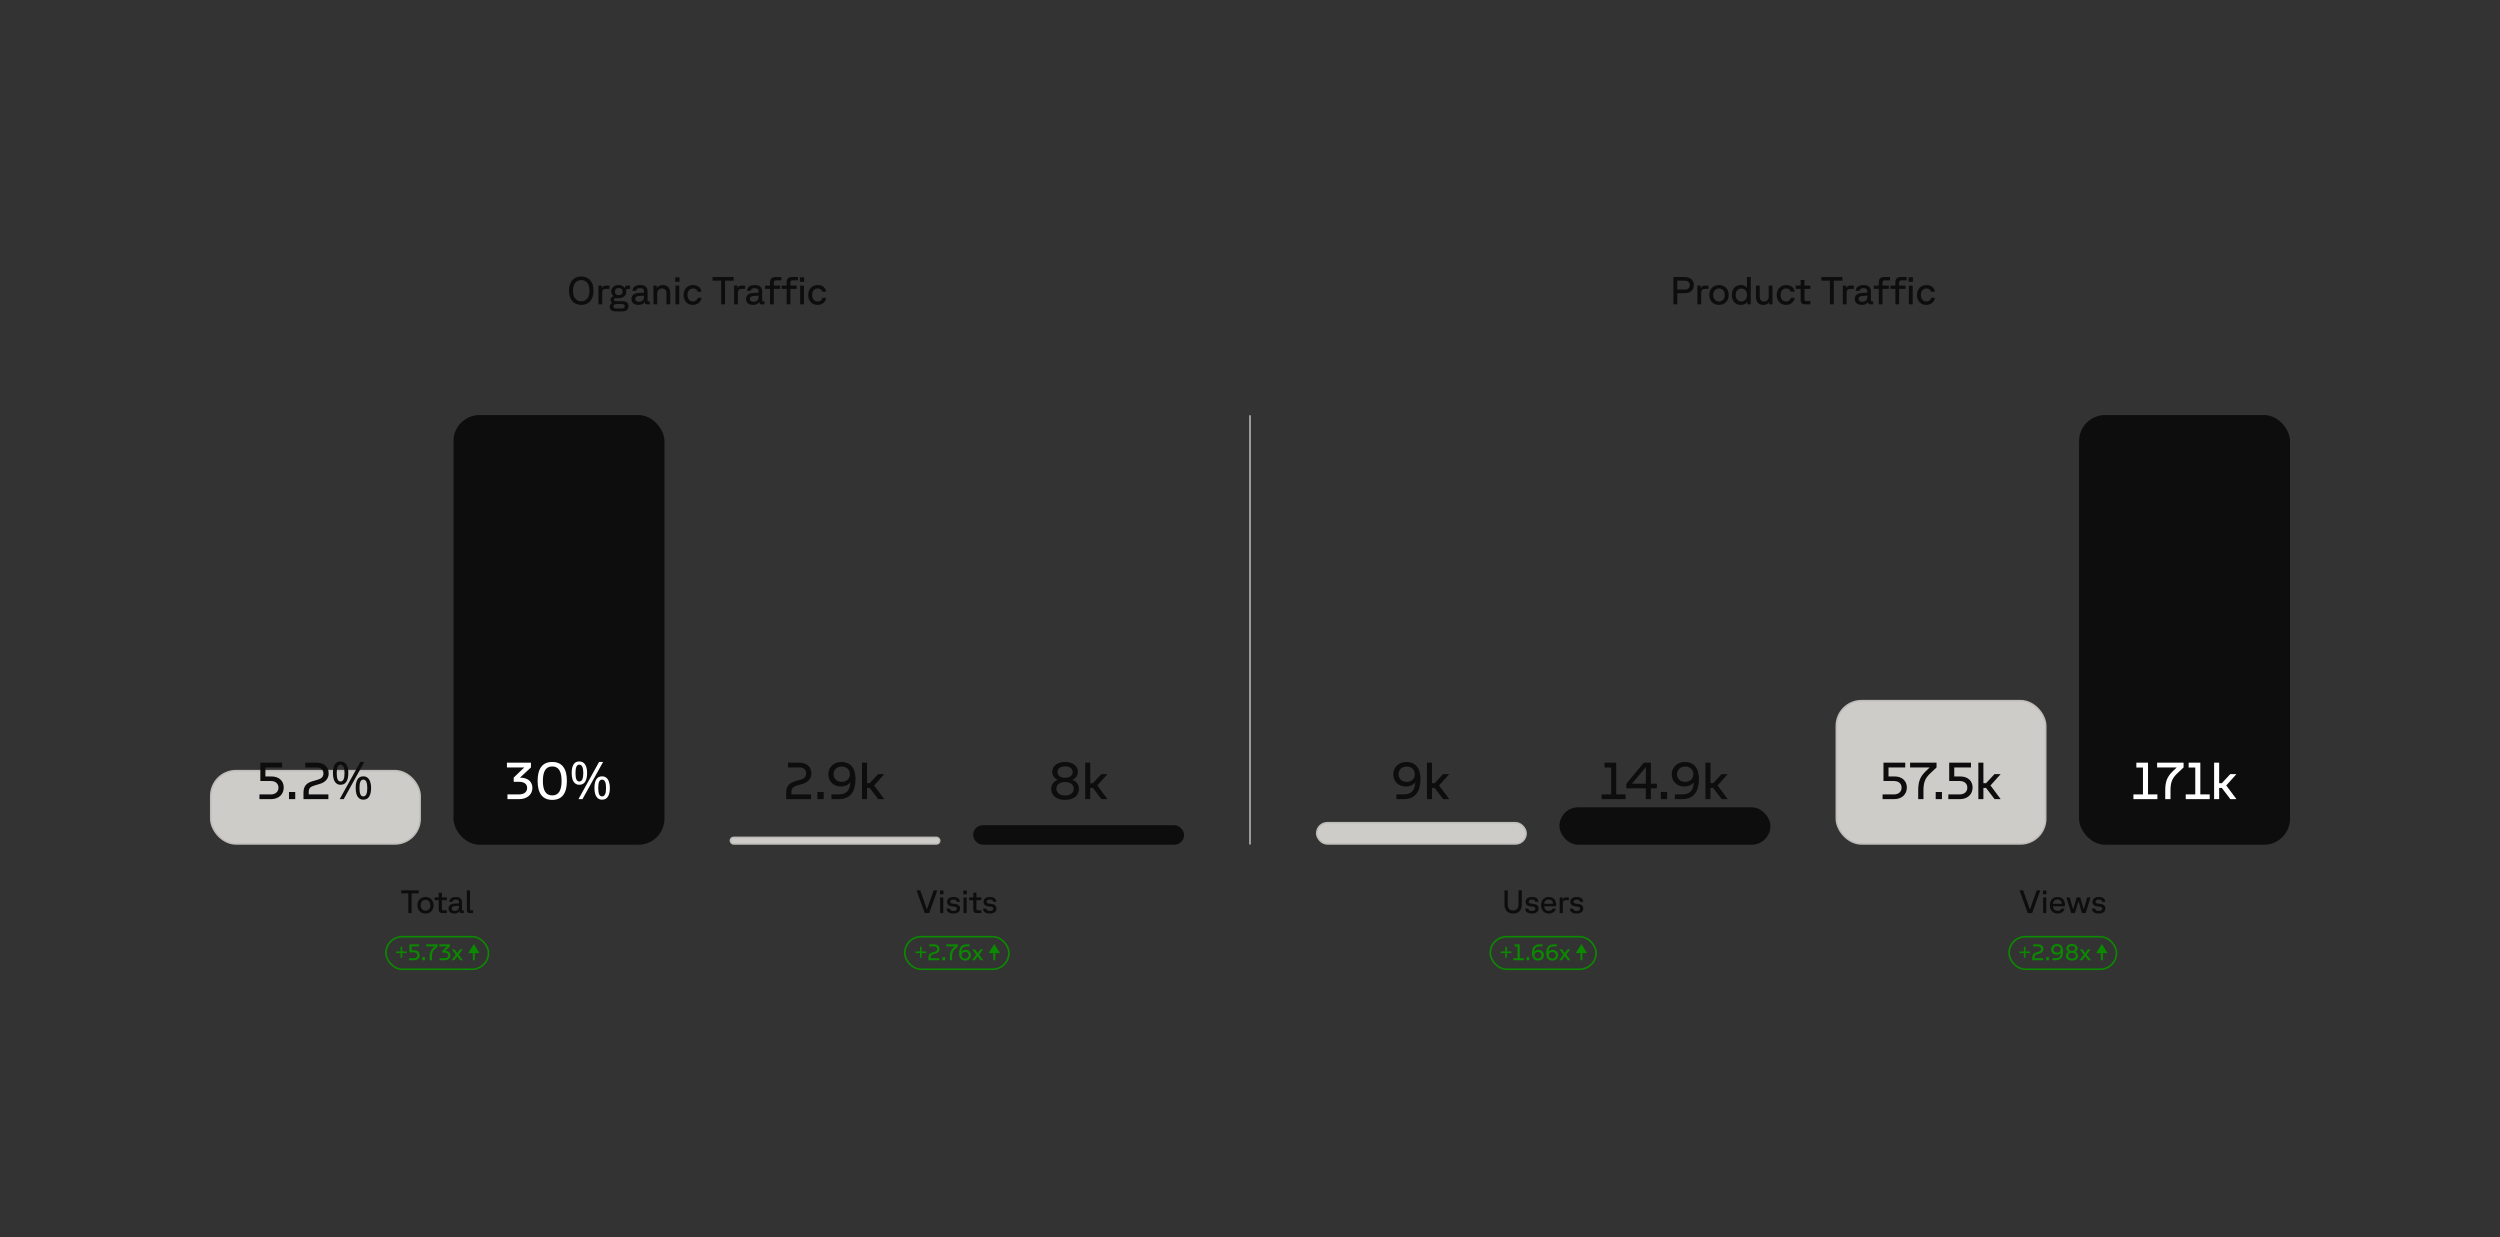 <svg width="1536" height="760" viewBox="0 0 1536 760" fill="none" xmlns="http://www.w3.org/2000/svg">
<rect x="0" y="0" width="1536" height="760" fill="#333333" stroke="none"/>
<g clip-path="url(#clip0_4638_114958)">
<path d="M357.132 187.336C352.644 187.336 349.572 184.288 349.572 178.6C349.572 172.912 352.644 169.864 357.132 169.864C361.596 169.864 364.668 172.912 364.668 178.6C364.668 184.288 361.596 187.336 357.132 187.336ZM352.044 178.6C352.044 182.944 354.132 185.104 357.132 185.104C360.108 185.104 362.196 182.944 362.196 178.6C362.196 174.256 360.108 172.096 357.132 172.096C354.132 172.096 352.044 174.256 352.044 178.6ZM367.671 187V175.456H369.735V177.328C370.023 176.176 370.887 175.456 372.255 175.456H374.463V177.496H372.039C370.599 177.496 369.999 178.312 369.999 179.872V187H367.671ZM378.364 191.32C375.796 191.32 374.644 190.12 374.644 188.44C374.644 187.456 375.172 186.568 376.156 186.088C375.508 185.656 375.1 184.96 375.1 184.216C375.1 183.184 375.748 182.344 377.092 182.008C376.012 181.288 375.556 180.16 375.556 179.08C375.556 176.824 377.284 175.12 380.164 175.12C382.012 175.12 383.5 176.056 383.98 177.256V176.896C383.98 175.744 384.604 175.456 385.42 175.456H387.124V177.496H385.276C384.916 177.496 384.772 177.64 384.772 178V179.224C384.772 181.624 382.9 183.184 380.284 183.184H378.292C377.62 183.184 377.164 183.496 377.164 184.12C377.164 184.744 377.692 185.056 378.292 185.056H382.492C384.7 185.056 386.116 186.112 386.116 188.008C386.116 189.904 384.988 191.32 382.348 191.32H378.364ZM376.876 188.224C376.876 188.968 377.356 189.544 378.628 189.544H382.204C383.116 189.544 383.884 189.112 383.884 188.08C383.884 187.288 383.26 186.832 382.324 186.832H378.7C377.404 186.832 376.876 187.48 376.876 188.224ZM377.788 179.152C377.788 180.496 378.676 181.36 380.164 181.36C381.676 181.36 382.54 180.496 382.54 179.152C382.54 177.808 381.652 176.944 380.164 176.944C378.652 176.944 377.788 177.808 377.788 179.152ZM392.301 187.336C389.637 187.336 387.957 185.944 387.957 183.736C387.957 181.672 389.349 180.184 392.181 180.016L395.685 179.824V179.176C395.685 177.664 394.941 177.04 393.357 177.04C391.821 177.04 391.053 177.448 390.861 178.672H388.533C388.797 176.296 390.429 175.12 393.525 175.12C396.285 175.12 397.893 176.512 397.893 179.056V184.696C397.893 184.96 398.013 185.08 398.277 185.08H399.261V187H397.389C396.597 187 396.141 186.568 396.141 185.8V185.464C395.469 186.64 394.101 187.336 392.301 187.336ZM390.285 183.664C390.285 184.72 391.149 185.416 392.565 185.416C394.437 185.416 395.685 184.336 395.685 182.368V181.624L392.469 181.864C390.981 181.96 390.285 182.728 390.285 183.664ZM401.475 187V175.456H403.539V176.968C404.235 175.72 405.627 175.12 407.187 175.12C410.019 175.12 411.795 176.848 411.795 180.04V187H409.467V180.256C409.467 178.192 408.459 177.232 406.755 177.232C404.979 177.232 403.803 178.456 403.803 180.328V187H401.475ZM415.016 187V175.456H417.344V187H415.016ZM414.872 173.128V170.368H417.464V173.128H414.872ZM425.672 187.336C422.216 187.336 419.984 184.768 419.984 181.264C419.984 177.664 422.336 175.12 425.816 175.12C428.744 175.12 430.736 176.824 431 179.248H428.624C428.408 178.168 427.448 177.232 425.792 177.232C423.728 177.232 422.384 178.792 422.384 181.216C422.384 183.688 423.752 185.224 425.744 185.224C427.304 185.224 428.432 184.312 428.672 182.968H431.048C430.736 185.272 428.816 187.336 425.672 187.336ZM443.074 187V172.456H437.794V170.2H450.754V172.456H445.474V187H443.074ZM451.017 187V175.456H453.081V177.328C453.369 176.176 454.233 175.456 455.601 175.456H457.809V177.496H455.385C453.945 177.496 453.345 178.312 453.345 179.872V187H451.017ZM462.691 187.336C460.027 187.336 458.347 185.944 458.347 183.736C458.347 181.672 459.739 180.184 462.571 180.016L466.075 179.824V179.176C466.075 177.664 465.331 177.04 463.747 177.04C462.211 177.04 461.443 177.448 461.251 178.672H458.923C459.187 176.296 460.819 175.12 463.915 175.12C466.675 175.12 468.283 176.512 468.283 179.056V184.696C468.283 184.96 468.403 185.08 468.667 185.08H469.651V187H467.779C466.987 187 466.531 186.568 466.531 185.8V185.464C465.859 186.64 464.491 187.336 462.691 187.336ZM460.675 183.664C460.675 184.72 461.539 185.416 462.955 185.416C464.827 185.416 466.075 184.336 466.075 182.368V181.624L462.859 181.864C461.371 181.96 460.675 182.728 460.675 183.664ZM473.117 173.344C473.117 171.328 474.293 170.2 476.285 170.2H480.029V172.24H476.765C475.925 172.24 475.421 172.672 475.421 173.584V175.456H479.309V177.496H475.421V187H473.117V177.496H470.069V175.456H473.117V173.344ZM483.307 173.344C483.307 171.328 484.483 170.2 486.475 170.2H490.219V172.24H486.955C486.115 172.24 485.611 172.672 485.611 173.584V175.456H489.499V177.496H485.611V187H483.307V177.496H480.259V175.456H483.307V173.344ZM491.612 187V175.456H493.94V187H491.612ZM491.468 173.128V170.368H494.06V173.128H491.468ZM502.268 187.336C498.812 187.336 496.58 184.768 496.58 181.264C496.58 177.664 498.932 175.12 502.412 175.12C505.34 175.12 507.332 176.824 507.596 179.248H505.22C505.004 178.168 504.044 177.232 502.388 177.232C500.324 177.232 498.98 178.792 498.98 181.216C498.98 183.688 500.348 185.224 502.34 185.224C503.9 185.224 505.028 184.312 505.268 182.968H507.644C507.332 185.272 505.412 187.336 502.268 187.336Z" fill="#0D0D0D"/>
<path d="M1028.13 187V170.2H1035.09C1038.59 170.2 1040.66 172.072 1040.66 175.144C1040.66 178.24 1038.59 180.136 1035.09 180.136H1030.53V187H1028.13ZM1030.53 177.904H1034.99C1037.06 177.904 1038.21 176.896 1038.21 175.144C1038.21 173.44 1037.06 172.456 1034.99 172.456H1030.53V177.904ZM1042.88 187V175.456H1044.95V177.328C1045.23 176.176 1046.1 175.456 1047.47 175.456H1049.67V177.496H1047.25C1045.81 177.496 1045.21 178.312 1045.21 179.872V187H1042.88ZM1056.15 187.336C1052.64 187.336 1050.19 184.888 1050.19 181.216C1050.19 177.568 1052.64 175.12 1056.15 175.12C1059.67 175.12 1062.1 177.568 1062.1 181.216C1062.1 184.888 1059.67 187.336 1056.15 187.336ZM1052.59 181.216C1052.59 183.616 1054.03 185.224 1056.15 185.224C1058.28 185.224 1059.7 183.616 1059.7 181.216C1059.7 178.84 1058.28 177.232 1056.15 177.232C1054.03 177.232 1052.59 178.84 1052.59 181.216ZM1069.56 187.336C1066.27 187.336 1064.02 184.888 1064.02 181.216C1064.02 177.568 1066.27 175.12 1069.56 175.12C1071.24 175.12 1072.61 175.744 1073.33 176.872V170.2H1075.63V187H1073.57V185.392C1072.8 186.616 1071.36 187.336 1069.56 187.336ZM1066.42 181.216C1066.42 183.616 1067.83 185.224 1069.92 185.224C1072.01 185.224 1073.38 183.616 1073.38 181.216C1073.38 178.84 1072.01 177.232 1069.92 177.232C1067.83 177.232 1066.42 178.84 1066.42 181.216ZM1083.39 187.336C1080.59 187.336 1078.86 185.608 1078.86 182.416V175.456H1081.19V182.2C1081.19 184.264 1082.15 185.224 1083.83 185.224C1085.58 185.224 1086.71 183.976 1086.71 182.128V175.456H1089.03V187H1086.97V185.68C1086.2 186.808 1084.88 187.336 1083.39 187.336ZM1097.3 187.336C1093.85 187.336 1091.61 184.768 1091.61 181.264C1091.61 177.664 1093.97 175.12 1097.45 175.12C1100.37 175.12 1102.37 176.824 1102.63 179.248H1100.25C1100.04 178.168 1099.08 177.232 1097.42 177.232C1095.36 177.232 1094.01 178.792 1094.01 181.216C1094.01 183.688 1095.38 185.224 1097.37 185.224C1098.93 185.224 1100.06 184.312 1100.3 182.968H1102.68C1102.37 185.272 1100.45 187.336 1097.3 187.336ZM1109.19 187C1107.19 187 1106.33 186.208 1106.33 184.216V177.496H1103.31V175.456H1106.33V172H1108.66V175.456H1112.28V177.496H1108.66V183.76C1108.66 184.6 1108.99 184.96 1109.88 184.96H1112.28V187H1109.19ZM1124.28 187V172.456H1119V170.2H1131.96V172.456H1126.68V187H1124.28ZM1132.23 187V175.456H1134.29V177.328C1134.58 176.176 1135.44 175.456 1136.81 175.456H1139.02V177.496H1136.6C1135.16 177.496 1134.56 178.312 1134.56 179.872V187H1132.23ZM1143.9 187.336C1141.24 187.336 1139.56 185.944 1139.56 183.736C1139.56 181.672 1140.95 180.184 1143.78 180.016L1147.29 179.824V179.176C1147.29 177.664 1146.54 177.04 1144.96 177.04C1143.42 177.04 1142.65 177.448 1142.46 178.672H1140.13C1140.4 176.296 1142.03 175.12 1145.13 175.12C1147.89 175.12 1149.49 176.512 1149.49 179.056V184.696C1149.49 184.96 1149.61 185.08 1149.88 185.08H1150.86V187H1148.99C1148.2 187 1147.74 186.568 1147.74 185.8V185.464C1147.07 186.64 1145.7 187.336 1143.9 187.336ZM1141.89 183.664C1141.89 184.72 1142.75 185.416 1144.17 185.416C1146.04 185.416 1147.29 184.336 1147.29 182.368V181.624L1144.07 181.864C1142.58 181.96 1141.89 182.728 1141.89 183.664ZM1154.33 173.344C1154.33 171.328 1155.5 170.2 1157.5 170.2H1161.24V172.24H1157.98C1157.14 172.24 1156.63 172.672 1156.63 173.584V175.456H1160.52V177.496H1156.63V187H1154.33V177.496H1151.28V175.456H1154.33V173.344ZM1164.52 173.344C1164.52 171.328 1165.69 170.2 1167.69 170.2H1171.43V172.24H1168.17C1167.33 172.24 1166.82 172.672 1166.82 173.584V175.456H1170.71V177.496H1166.82V187H1164.52V177.496H1161.47V175.456H1164.52V173.344ZM1172.82 187V175.456H1175.15V187H1172.82ZM1172.68 173.128V170.368H1175.27V173.128H1172.68ZM1183.48 187.336C1180.02 187.336 1177.79 184.768 1177.79 181.264C1177.79 177.664 1180.14 175.12 1183.62 175.12C1186.55 175.12 1188.54 176.824 1188.81 179.248H1186.43C1186.21 178.168 1185.25 177.232 1183.6 177.232C1181.53 177.232 1180.19 178.792 1180.19 181.216C1180.19 183.688 1181.56 185.224 1183.55 185.224C1185.11 185.224 1186.24 184.312 1186.48 182.968H1188.85C1188.54 185.272 1186.62 187.336 1183.48 187.336Z" fill="#0D0D0D"/>
<rect x="129.5" y="473.5" width="128.625" height="45" rx="15.5" fill="#CECCC9"/>
<rect x="129.5" y="473.5" width="128.625" height="45" rx="15.5" stroke="#BFBDBA"/>
<path d="M159.413 491V488.088H166.453C169.205 488.088 171.093 486.424 171.093 483.96C171.093 481.528 169.365 479.864 166.453 479.864H159.957V468.6H173.333V471.512H163.061V477.048H166.805C171.349 477.048 174.325 479.768 174.325 483.832C174.325 488.088 171.189 491 166.453 491H159.413ZM177.551 491V486.616H181.391V491H177.551ZM186.457 487.064C186.457 482.936 188.377 481.016 191.961 479.992L195.097 479.096C197.561 478.392 198.713 477.208 198.713 475.192C198.713 472.984 197.145 471.512 194.745 471.512H187.545V468.6H194.745C199.001 468.6 201.945 471.192 201.945 475.192C201.945 478.424 199.769 480.632 196.633 481.592L192.793 482.744C190.585 483.416 189.689 484.504 189.689 486.52V488.088H201.753V491H186.457V487.064ZM209.218 467.832C210.796 467.832 211.991 468.461 212.802 469.72C213.612 470.957 214.018 472.707 214.018 474.968C214.018 477.229 213.623 479 212.834 480.28C212.066 481.539 210.86 482.168 209.218 482.168C208.215 482.168 207.362 481.88 206.658 481.304C205.954 480.728 205.42 479.907 205.058 478.84C204.716 477.752 204.546 476.461 204.546 474.968C204.546 472.707 204.919 470.957 205.666 469.72C206.412 468.461 207.596 467.832 209.218 467.832ZM209.218 469.816C208.407 469.816 207.81 470.253 207.426 471.128C207.063 471.981 206.882 473.261 206.882 474.968C206.882 476.675 207.063 477.965 207.426 478.84C207.81 479.715 208.407 480.152 209.218 480.152C210.05 480.152 210.668 479.725 211.074 478.872C211.479 477.997 211.682 476.696 211.682 474.968C211.682 473.261 211.479 471.981 211.074 471.128C210.668 470.253 210.05 469.816 209.218 469.816ZM223.842 468.152L211.17 491H208.706L221.378 468.152H223.842ZM223.202 476.984C224.247 476.984 225.122 477.272 225.826 477.848C226.53 478.403 227.063 479.213 227.426 480.28C227.81 481.325 228.002 482.605 228.002 484.12C228.002 486.381 227.607 488.152 226.818 489.432C226.05 490.691 224.844 491.32 223.202 491.32C222.199 491.32 221.346 491.032 220.642 490.456C219.938 489.88 219.404 489.059 219.042 487.992C218.7 486.904 218.53 485.613 218.53 484.12C218.53 481.859 218.903 480.109 219.65 478.872C220.396 477.613 221.58 476.984 223.202 476.984ZM223.202 479C222.391 479 221.794 479.427 221.41 480.28C221.047 481.133 220.866 482.413 220.866 484.12C220.866 485.848 221.047 487.149 221.41 488.024C221.794 488.877 222.391 489.304 223.202 489.304C224.034 489.304 224.652 488.877 225.058 488.024C225.463 487.171 225.666 485.869 225.666 484.12C225.666 482.413 225.463 481.133 225.058 480.28C224.652 479.427 224.034 479 223.202 479Z" fill="#0D0D0D"/>
<rect x="278.625" y="255" width="129.625" height="264" rx="16" fill="#0D0D0D"/>
<path d="M311.782 491V488.088H318.822C322.022 488.088 323.878 486.584 323.878 484.088C323.878 481.784 322.086 480.344 318.982 480.344H315.622V477.752L322.118 471.512H311.462V468.6H326.214V471.512L319.462 477.816H319.878C324.294 477.816 327.11 480.312 327.11 484.056C327.11 488.248 323.782 491 318.822 491H311.782ZM339.306 491.448C333.226 491.448 330.314 487.32 330.314 479.8C330.314 472.28 333.226 468.152 339.306 468.152C345.386 468.152 348.298 472.28 348.298 479.8C348.298 487.32 345.386 491.448 339.306 491.448ZM333.546 479.8C333.546 485.656 335.338 488.696 339.306 488.696C343.242 488.696 345.034 485.656 345.034 479.8C345.034 473.944 343.242 470.904 339.306 470.904C335.338 470.904 333.546 473.944 333.546 479.8ZM355.913 467.832C357.491 467.832 358.686 468.461 359.497 469.72C360.307 470.957 360.713 472.707 360.713 474.968C360.713 477.229 360.318 479 359.529 480.28C358.761 481.539 357.555 482.168 355.913 482.168C354.91 482.168 354.057 481.88 353.353 481.304C352.649 480.728 352.115 479.907 351.753 478.84C351.411 477.752 351.241 476.461 351.241 474.968C351.241 472.707 351.614 470.957 352.361 469.72C353.107 468.461 354.291 467.832 355.913 467.832ZM355.913 469.816C355.102 469.816 354.505 470.253 354.121 471.128C353.758 471.981 353.577 473.261 353.577 474.968C353.577 476.675 353.758 477.965 354.121 478.84C354.505 479.715 355.102 480.152 355.913 480.152C356.745 480.152 357.363 479.725 357.769 478.872C358.174 477.997 358.377 476.696 358.377 474.968C358.377 473.261 358.174 471.981 357.769 471.128C357.363 470.253 356.745 469.816 355.913 469.816ZM370.537 468.152L357.865 491H355.401L368.073 468.152H370.537ZM369.897 476.984C370.942 476.984 371.817 477.272 372.521 477.848C373.225 478.403 373.758 479.213 374.121 480.28C374.505 481.325 374.697 482.605 374.697 484.12C374.697 486.381 374.302 488.152 373.513 489.432C372.745 490.691 371.539 491.32 369.897 491.32C368.894 491.32 368.041 491.032 367.337 490.456C366.633 489.88 366.099 489.059 365.737 487.992C365.395 486.904 365.225 485.613 365.225 484.12C365.225 481.859 365.598 480.109 366.345 478.872C367.091 477.613 368.275 476.984 369.897 476.984ZM369.897 479C369.086 479 368.489 479.427 368.105 480.28C367.742 481.133 367.561 482.413 367.561 484.12C367.561 485.848 367.742 487.149 368.105 488.024C368.489 488.877 369.086 489.304 369.897 489.304C370.729 489.304 371.347 488.877 371.753 488.024C372.158 487.171 372.361 485.869 372.361 484.12C372.361 482.413 372.158 481.133 371.753 480.28C371.347 479.427 370.729 479 369.897 479Z" fill="white"/>
<path d="M250.894 561V548.88H246.494V547H257.294V548.88H252.894V561H250.894ZM261.443 561.28C258.523 561.28 256.483 559.24 256.483 556.18C256.483 553.14 258.523 551.1 261.443 551.1C264.383 551.1 266.403 553.14 266.403 556.18C266.403 559.24 264.383 561.28 261.443 561.28ZM258.483 556.18C258.483 558.18 259.683 559.52 261.443 559.52C263.223 559.52 264.403 558.18 264.403 556.18C264.403 554.2 263.223 552.86 261.443 552.86C259.683 552.86 258.483 554.2 258.483 556.18ZM271.927 561C270.267 561 269.547 560.34 269.547 558.68V553.08H267.027V551.38H269.547V548.5H271.487V551.38H274.507V553.08H271.487V558.3C271.487 559 271.767 559.3 272.507 559.3H274.507V561H271.927ZM279.191 561.28C276.971 561.28 275.571 560.12 275.571 558.28C275.571 556.56 276.731 555.32 279.091 555.18L282.011 555.02V554.48C282.011 553.22 281.391 552.7 280.071 552.7C278.791 552.7 278.151 553.04 277.991 554.06H276.051C276.271 552.08 277.631 551.1 280.211 551.1C282.511 551.1 283.851 552.26 283.851 554.38V559.08C283.851 559.3 283.951 559.4 284.171 559.4H284.991V561H283.431C282.771 561 282.391 560.64 282.391 560V559.72C281.831 560.7 280.691 561.28 279.191 561.28ZM277.511 558.22C277.511 559.1 278.231 559.68 279.411 559.68C280.971 559.68 282.011 558.78 282.011 557.14V556.52L279.331 556.72C278.091 556.8 277.511 557.44 277.511 558.22ZM288.776 561C287.416 561 286.836 560.48 286.836 559.18V547H288.776V558.58C288.776 559.08 288.956 559.3 289.456 559.3H290.676V561H288.776Z" fill="#0D0D0D"/>
<rect x="237.125" y="575.5" width="63" height="20" rx="10" stroke="#0B8900"/>
<path d="M247.119 584.568H249.905V585.562H247.119V588.446H246.111V585.562H243.325V584.568H246.111V581.67H247.119V584.568ZM251.337 590V588.726H254.417C255.621 588.726 256.447 587.998 256.447 586.92C256.447 585.856 255.691 585.128 254.417 585.128H251.575V580.2H257.427V581.474H252.933V583.896H254.571C256.559 583.896 257.861 585.086 257.861 586.864C257.861 588.726 256.489 590 254.417 590H251.337ZM259.412 590V588.082H261.092V590H259.412ZM263.988 587.746C263.988 585.548 264.338 584.106 266.004 582.51L267.082 581.474H261.804V580.2H268.916V581.474L267.194 583.098C265.878 584.372 265.402 585.45 265.402 587.676V590H263.988V587.746ZM270.092 590V588.726H273.172C274.572 588.726 275.384 588.068 275.384 586.976C275.384 585.968 274.6 585.338 273.242 585.338H271.772V584.204L274.614 581.474H269.952V580.2H276.406V581.474L273.452 584.232H273.634C275.566 584.232 276.798 585.324 276.798 586.962C276.798 588.796 275.342 590 273.172 590H270.092ZM277.425 590L280.043 586.528L277.565 583.266H279.217L280.925 585.59L282.619 583.266H284.271L281.793 586.528L284.411 590H282.759L280.925 587.536L279.077 590H277.425Z" fill="#0B8900"/>
<path fill-rule="evenodd" clip-rule="evenodd" d="M287.625 585.625L291.125 580L294.625 585.625H291.731V590H290.519V585.625H287.625Z" fill="#0B8900"/>
<rect x="448.75" y="514.5" width="128.625" height="4" rx="2" fill="#CECCC9"/>
<rect x="448.75" y="514.5" width="128.625" height="4" rx="2" stroke="#BFBDBA"/>
<path d="M483.035 487.064C483.035 482.936 484.955 481.016 488.539 479.992L491.675 479.096C494.139 478.392 495.291 477.208 495.291 475.192C495.291 472.984 493.723 471.512 491.323 471.512H484.123V468.6H491.323C495.579 468.6 498.523 471.192 498.523 475.192C498.523 478.424 496.347 480.632 493.211 481.592L489.371 482.744C487.163 483.416 486.266 484.504 486.266 486.52V488.088H498.331V491H483.035V487.064ZM502.207 491V486.616H506.047V491H502.207ZM517.08 468.152C522.104 468.152 525.624 471.576 525.624 478.488C525.624 486.168 522.648 491 515.128 491H510.84V488.088H515.128C520.312 488.088 522.2 485.464 522.456 480.536C521.464 482.104 519.416 483.224 516.6 483.224C512.088 483.224 508.92 480.088 508.92 475.768C508.92 471.384 512.248 468.152 517.08 468.152ZM512.152 475.672C512.152 478.456 514.232 480.376 517.176 480.376C520.12 480.376 522.168 478.488 522.168 475.672C522.168 472.888 520.12 470.968 517.176 470.968C514.232 470.968 512.152 472.888 512.152 475.672ZM539.583 491L534.335 484.088H532.703V491H529.599V468.6H532.703V481.208H534.335L539.519 475.608H543.327L537.055 482.584L543.327 491H539.583Z" fill="#0D0D0D"/>
<rect x="597.875" y="507" width="129.625" height="12" rx="6" fill="#0D0D0D"/>
<path d="M654.364 491.448C648.956 491.448 645.852 488.632 645.852 484.664C645.852 482.072 647.484 479.896 649.98 479.096C647.74 478.328 646.492 476.344 646.492 474.2C646.492 470.648 649.596 468.152 654.364 468.152C659.164 468.152 662.267 470.648 662.267 474.2C662.267 476.344 661.02 478.328 658.78 479.096C661.276 479.896 662.908 482.072 662.908 484.664C662.908 488.632 659.804 491.448 654.364 491.448ZM649.052 484.568C649.052 487 650.94 488.76 654.364 488.76C657.82 488.76 659.708 487 659.708 484.568C659.708 482.104 657.692 480.472 654.364 480.472C651.068 480.472 649.052 482.104 649.052 484.568ZM649.692 474.392C649.692 476.472 651.484 477.848 654.364 477.848C657.244 477.848 659.068 476.472 659.068 474.392C659.068 472.312 657.34 470.84 654.364 470.84C651.42 470.84 649.692 472.312 649.692 474.392ZM676.723 491L671.475 484.088H669.843V491H666.739V468.6H669.843V481.208H671.475L676.659 475.608H680.467L674.195 482.584L680.467 491H676.723Z" fill="#0D0D0D"/>
<path d="M568.16 561L563.12 547H565.36L569.52 558.82L573.66 547H575.92L570.88 561H568.16ZM577.616 561V551.38H579.556V561H577.616ZM577.496 549.44V547.14H579.656V549.44H577.496ZM585.814 561.28C583.214 561.28 581.674 560.24 581.574 558.26H583.574C583.674 559.22 584.454 559.7 585.854 559.7C587.134 559.7 587.914 559.16 587.914 558.28C587.914 557.56 587.374 557.14 586.374 557.04L584.834 556.88C583.034 556.7 581.894 555.7 581.894 554.1C581.894 552.26 583.434 551.1 585.794 551.1C588.194 551.1 589.674 552.1 589.794 554.06H587.854C587.794 553.14 587.034 552.68 585.774 552.68C584.574 552.68 583.814 553.18 583.814 554C583.814 554.7 584.334 555.08 585.454 555.22L587.014 555.4C588.834 555.6 589.874 556.62 589.874 558.2C589.874 560.08 588.294 561.28 585.814 561.28ZM591.981 561V551.38H593.921V561H591.981ZM591.861 549.44V547.14H594.021V549.44H591.861ZM600.36 561C598.7 561 597.98 560.34 597.98 558.68V553.08H595.46V551.38H597.98V548.5H599.92V551.38H602.94V553.08H599.92V558.3C599.92 559 600.2 559.3 600.94 559.3H602.94V561H600.36ZM608.183 561.28C605.583 561.28 604.043 560.24 603.943 558.26H605.943C606.043 559.22 606.823 559.7 608.223 559.7C609.503 559.7 610.283 559.16 610.283 558.28C610.283 557.56 609.743 557.14 608.743 557.04L607.203 556.88C605.403 556.7 604.263 555.7 604.263 554.1C604.263 552.26 605.803 551.1 608.163 551.1C610.563 551.1 612.043 552.1 612.163 554.06H610.223C610.163 553.14 609.403 552.68 608.143 552.68C606.943 552.68 606.183 553.18 606.183 554C606.183 554.7 606.703 555.08 607.823 555.22L609.383 555.4C611.203 555.6 612.243 556.62 612.243 558.2C612.243 560.08 610.663 561.28 608.183 561.28Z" fill="#0D0D0D"/>
<rect x="555.875" y="575.5" width="64" height="20" rx="10" stroke="#0B8900"/>
<path d="M566.281 584.568H569.067V585.562H566.281V588.446H565.273V585.562H562.487V584.568H565.273V581.67H566.281V584.568ZM570.443 588.278C570.443 586.472 571.283 585.632 572.851 585.184L574.223 584.792C575.301 584.484 575.805 583.966 575.805 583.084C575.805 582.118 575.119 581.474 574.069 581.474H570.919V580.2H574.069C575.931 580.2 577.219 581.334 577.219 583.084C577.219 584.498 576.267 585.464 574.895 585.884L573.215 586.388C572.249 586.682 571.857 587.158 571.857 588.04V588.726H577.135V590H570.443V588.278ZM578.971 590V588.082H580.651V590H578.971ZM583.547 587.746C583.547 585.548 583.897 584.106 585.563 582.51L586.641 581.474H581.363V580.2H588.475V581.474L586.753 583.098C585.437 584.372 584.961 585.45 584.961 587.676V590H583.547V587.746ZM592.996 590.196C590.798 590.196 589.258 588.698 589.258 585.674C589.258 582.314 590.56 580.2 593.85 580.2H595.726V581.474H593.85C591.582 581.474 590.756 582.622 590.644 584.778C591.078 584.092 591.974 583.602 593.206 583.602C595.18 583.602 596.566 584.974 596.566 586.864C596.566 588.782 595.11 590.196 592.996 590.196ZM590.77 586.906C590.77 588.124 591.666 588.964 592.954 588.964C594.242 588.964 595.152 588.124 595.152 586.906C595.152 585.688 594.242 584.848 592.954 584.848C591.666 584.848 590.77 585.674 590.77 586.906ZM597.175 590L599.793 586.528L597.315 583.266H598.967L600.675 585.59L602.369 583.266H604.021L601.543 586.528L604.161 590H602.509L600.675 587.536L598.827 590H597.175Z" fill="#0B8900"/>
<path fill-rule="evenodd" clip-rule="evenodd" d="M607.375 585.625L610.875 580L614.375 585.625H611.481V590H610.269V585.625H607.375Z" fill="#0B8900"/>
<rect x="767.5" y="255" width="1" height="264" rx="0.5" fill="#B5B2B0"/>
<rect x="809" y="505.5" width="128.625" height="13" rx="6.5" fill="#CECCC9"/>
<rect x="809" y="505.5" width="128.625" height="13" rx="6.5" stroke="#BFBDBA"/>
<path d="M864.189 468.152C869.213 468.152 872.733 471.576 872.733 478.488C872.733 486.168 869.757 491 862.237 491H857.949V488.088H862.237C867.421 488.088 869.309 485.464 869.565 480.536C868.573 482.104 866.525 483.224 863.709 483.224C859.197 483.224 856.029 480.088 856.029 475.768C856.029 471.384 859.357 468.152 864.189 468.152ZM859.261 475.672C859.261 478.456 861.341 480.376 864.285 480.376C867.229 480.376 869.277 478.488 869.277 475.672C869.277 472.888 867.229 470.968 864.285 470.968C861.341 470.968 859.261 472.888 859.261 475.672ZM886.691 491L881.443 484.088H879.811V491H876.707V468.6H879.811V481.208H881.443L886.627 475.608H890.435L884.163 482.584L890.435 491H886.691Z" fill="#0D0D0D"/>
<rect x="958.125" y="496" width="129.625" height="23" rx="11.5" fill="#0D0D0D"/>
<path d="M984.026 491V488.088H989.882V471.576H985.818V468.6H992.986V488.088H998.746V491H984.026ZM1011.2 491V484.344H999.2V481.528L1009.98 468.6H1014.3V481.528H1017.98V484.344H1014.3V491H1011.2ZM1002.66 481.528H1011.2V471.288L1002.66 481.528ZM1020.42 491V486.616H1024.26V491H1020.42ZM1035.29 468.152C1040.32 468.152 1043.84 471.576 1043.84 478.488C1043.84 486.168 1040.86 491 1033.34 491H1029.05V488.088H1033.34C1038.52 488.088 1040.41 485.464 1040.67 480.536C1039.68 482.104 1037.63 483.224 1034.81 483.224C1030.3 483.224 1027.13 480.088 1027.13 475.768C1027.13 471.384 1030.46 468.152 1035.29 468.152ZM1030.36 475.672C1030.36 478.456 1032.44 480.376 1035.39 480.376C1038.33 480.376 1040.38 478.488 1040.38 475.672C1040.38 472.888 1038.33 470.968 1035.39 470.968C1032.44 470.968 1030.36 472.888 1030.36 475.672ZM1057.79 491L1052.55 484.088H1050.91V491H1047.81V468.6H1050.91V481.208H1052.55L1057.73 475.608H1061.54L1055.27 482.584L1061.54 491H1057.79Z" fill="#0D0D0D"/>
<path d="M929.664 561.28C926.344 561.28 924.344 559.2 924.344 555.74V547H926.344V555.62C926.344 558.06 927.564 559.4 929.664 559.4C931.764 559.4 932.984 558.06 932.984 555.62V547H935.004V555.74C935.004 559.2 933.004 561.28 929.664 561.28ZM941.252 561.28C938.652 561.28 937.112 560.24 937.012 558.26H939.012C939.112 559.22 939.892 559.7 941.292 559.7C942.572 559.7 943.352 559.16 943.352 558.28C943.352 557.56 942.812 557.14 941.812 557.04L940.272 556.88C938.472 556.7 937.332 555.7 937.332 554.1C937.332 552.26 938.872 551.1 941.232 551.1C943.632 551.1 945.112 552.1 945.232 554.06H943.292C943.232 553.14 942.472 552.68 941.212 552.68C940.012 552.68 939.252 553.18 939.252 554C939.252 554.7 939.772 555.08 940.892 555.22L942.452 555.4C944.272 555.6 945.312 556.62 945.312 558.2C945.312 560.08 943.732 561.28 941.252 561.28ZM951.638 561.28C948.758 561.28 946.838 559.26 946.838 556.14C946.838 553.04 948.758 551.1 951.498 551.1C954.358 551.1 956.118 552.96 956.118 555.9C956.118 556.16 956.098 556.42 956.058 556.82H948.758C948.838 558.58 949.918 559.64 951.638 559.64C952.778 559.64 953.578 559.12 953.958 558.26H955.938C955.338 560.12 953.858 561.28 951.638 561.28ZM948.758 555.3H954.158V555.2C954.158 553.72 953.198 552.66 951.498 552.66C949.878 552.66 948.838 553.74 948.758 555.3ZM958.255 561V551.38H959.975V552.94C960.215 551.98 960.935 551.38 962.075 551.38H963.915V553.08H961.895C960.695 553.08 960.195 553.76 960.195 555.06V561H958.255ZM968.719 561.28C966.119 561.28 964.579 560.24 964.479 558.26H966.479C966.579 559.22 967.359 559.7 968.759 559.7C970.039 559.7 970.819 559.16 970.819 558.28C970.819 557.56 970.279 557.14 969.279 557.04L967.739 556.88C965.939 556.7 964.799 555.7 964.799 554.1C964.799 552.26 966.339 551.1 968.699 551.1C971.099 551.1 972.579 552.1 972.699 554.06H970.759C970.699 553.14 969.939 552.68 968.679 552.68C967.479 552.68 966.719 553.18 966.719 554C966.719 554.7 967.239 555.08 968.359 555.22L969.919 555.4C971.739 555.6 972.779 556.62 972.779 558.2C972.779 560.08 971.199 561.28 968.719 561.28Z" fill="#0D0D0D"/>
<rect x="915.625" y="575.5" width="65" height="20" rx="10" stroke="#0B8900"/>
<path d="M925.814 584.568H928.6V585.562H925.814V588.446H924.806V585.562H922.02V584.568H924.806V581.67H925.814V584.568ZM929.808 590V588.726H932.37V581.502H930.592V580.2H933.728V588.726H936.248V590H929.808ZM937.875 590V588.082H939.555V590H937.875ZM944.968 590.196C942.77 590.196 941.23 588.698 941.23 585.674C941.23 582.314 942.532 580.2 945.822 580.2H947.698V581.474H945.822C943.554 581.474 942.728 582.622 942.616 584.778C943.05 584.092 943.946 583.602 945.178 583.602C947.152 583.602 948.538 584.974 948.538 586.864C948.538 588.782 947.082 590.196 944.968 590.196ZM942.742 586.906C942.742 588.124 943.638 588.964 944.926 588.964C946.214 588.964 947.124 588.124 947.124 586.906C947.124 585.688 946.214 584.848 944.926 584.848C943.638 584.848 942.742 585.674 942.742 586.906ZM953.746 590.196C951.548 590.196 950.008 588.698 950.008 585.674C950.008 582.314 951.31 580.2 954.6 580.2H956.476V581.474H954.6C952.332 581.474 951.506 582.622 951.394 584.778C951.828 584.092 952.724 583.602 953.956 583.602C955.93 583.602 957.316 584.974 957.316 586.864C957.316 588.782 955.86 590.196 953.746 590.196ZM951.52 586.906C951.52 588.124 952.416 588.964 953.704 588.964C954.992 588.964 955.902 588.124 955.902 586.906C955.902 585.688 954.992 584.848 953.704 584.848C952.416 584.848 951.52 585.674 951.52 586.906ZM957.925 590L960.543 586.528L958.065 583.266H959.717L961.425 585.59L963.119 583.266H964.771L962.293 586.528L964.911 590H963.259L961.425 587.536L959.577 590H957.925Z" fill="#0B8900"/>
<path fill-rule="evenodd" clip-rule="evenodd" d="M968.125 585.625L971.625 580L975.125 585.625H972.231V590H971.019V585.625H968.125Z" fill="#0B8900"/>
<rect x="1128.25" y="430.5" width="128.625" height="88" rx="15.5" fill="#CECCC9"/>
<rect x="1128.25" y="430.5" width="128.625" height="88" rx="15.5" stroke="#BFBDBA"/>
<path d="M1156.66 491V488.088H1163.7C1166.45 488.088 1168.34 486.424 1168.34 483.96C1168.34 481.528 1166.61 479.864 1163.7 479.864H1157.21V468.6H1170.58V471.512H1160.31V477.048H1164.05C1168.6 477.048 1171.57 479.768 1171.57 483.832C1171.57 488.088 1168.44 491 1163.7 491H1156.66ZM1178.54 485.848C1178.54 480.824 1179.34 477.528 1183.15 473.88L1185.61 471.512H1173.55V468.6H1189.81V471.512L1185.87 475.224C1182.86 478.136 1181.77 480.6 1181.77 485.688V491H1178.54V485.848ZM1189.29 491V486.616H1193.13V491H1189.29ZM1197.05 491V488.088H1204.09C1206.84 488.088 1208.73 486.424 1208.73 483.96C1208.73 481.528 1207 479.864 1204.09 479.864H1197.59V468.6H1210.97V471.512H1200.69V477.048H1204.44C1208.98 477.048 1211.96 479.768 1211.96 483.832C1211.96 488.088 1208.82 491 1204.09 491H1197.05ZM1225.48 491L1220.23 484.088H1218.6V491H1215.5V468.6H1218.6V481.208H1220.23L1225.42 475.608H1229.23L1222.95 482.584L1229.23 491H1225.48Z" fill="#0D0D0D"/>
<rect x="1277.38" y="255" width="129.625" height="264" rx="16" fill="#0D0D0D"/>
<path d="M1310.78 491V488.088H1316.63V471.576H1312.57V468.6H1319.74V488.088H1325.5V491H1310.78ZM1330.32 485.848C1330.32 480.824 1331.12 477.528 1334.93 473.88L1337.39 471.512H1325.33V468.6H1341.59V471.512L1337.65 475.224C1334.64 478.136 1333.55 480.6 1333.55 485.688V491H1330.32V485.848ZM1342.92 491V488.088H1348.77V471.576H1344.71V468.6H1351.88V488.088H1357.64V491H1342.92ZM1370.33 491L1365.08 484.088H1363.45V491H1360.35V468.6H1363.45V481.208H1365.08L1370.27 475.608H1374.08L1367.8 482.584L1374.08 491H1370.33Z" fill="white"/>
<path d="M1245.83 561L1240.79 547H1243.03L1247.19 558.82L1251.33 547H1253.59L1248.55 561H1245.83ZM1255.29 561V551.38H1257.23V561H1255.29ZM1255.17 549.44V547.14H1257.33V549.44H1255.17ZM1264.23 561.28C1261.35 561.28 1259.43 559.26 1259.43 556.14C1259.43 553.04 1261.35 551.1 1264.09 551.1C1266.95 551.1 1268.71 552.96 1268.71 555.9C1268.71 556.16 1268.69 556.42 1268.65 556.82H1261.35C1261.43 558.58 1262.51 559.64 1264.23 559.64C1265.37 559.64 1266.17 559.12 1266.55 558.26H1268.53C1267.93 560.12 1266.45 561.28 1264.23 561.28ZM1261.35 555.3H1266.75V555.2C1266.75 553.72 1265.79 552.66 1264.09 552.66C1262.47 552.66 1261.43 553.74 1261.35 555.3ZM1272.57 561L1269.59 551.38H1271.61L1273.75 558.84L1275.89 551.38H1278.11L1280.25 558.84L1282.39 551.38H1284.41L1281.43 561H1279.15L1277.01 553.58L1274.85 561H1272.57ZM1289.51 561.28C1286.91 561.28 1285.37 560.24 1285.27 558.26H1287.27C1287.37 559.22 1288.15 559.7 1289.55 559.7C1290.83 559.7 1291.61 559.16 1291.61 558.28C1291.61 557.56 1291.07 557.14 1290.07 557.04L1288.53 556.88C1286.73 556.7 1285.59 555.7 1285.59 554.1C1285.59 552.26 1287.13 551.1 1289.49 551.1C1291.89 551.1 1293.37 552.1 1293.49 554.06H1291.55C1291.49 553.14 1290.73 552.68 1289.47 552.68C1288.27 552.68 1287.51 553.18 1287.51 554C1287.51 554.7 1288.03 555.08 1289.15 555.22L1290.71 555.4C1292.53 555.6 1293.57 556.62 1293.57 558.2C1293.57 560.08 1291.99 561.28 1289.51 561.28Z" fill="#0D0D0D"/>
<rect x="1234.38" y="575.5" width="66" height="20" rx="10" stroke="#0B8900"/>
<path d="M1244.48 584.568H1247.27V585.562H1244.48V588.446H1243.48V585.562H1240.69V584.568H1243.48V581.67H1244.48V584.568ZM1248.65 588.278C1248.65 586.472 1249.49 585.632 1251.05 585.184L1252.43 584.792C1253.5 584.484 1254.01 583.966 1254.01 583.084C1254.01 582.118 1253.32 581.474 1252.27 581.474H1249.12V580.2H1252.27C1254.13 580.2 1255.42 581.334 1255.42 583.084C1255.42 584.498 1254.47 585.464 1253.1 585.884L1251.42 586.388C1250.45 586.682 1250.06 587.158 1250.06 588.04V588.726H1255.34V590H1248.65V588.278ZM1257.17 590V588.082H1258.85V590H1257.17ZM1263.82 580.004C1266.02 580.004 1267.56 581.502 1267.56 584.526C1267.56 587.886 1266.26 590 1262.97 590H1261.09V588.726H1262.97C1265.23 588.726 1266.06 587.578 1266.17 585.422C1265.74 586.108 1264.84 586.598 1263.61 586.598C1261.64 586.598 1260.25 585.226 1260.25 583.336C1260.25 581.418 1261.71 580.004 1263.82 580.004ZM1261.66 583.294C1261.66 584.512 1262.57 585.352 1263.86 585.352C1265.15 585.352 1266.05 584.526 1266.05 583.294C1266.05 582.076 1265.15 581.236 1263.86 581.236C1262.57 581.236 1261.66 582.076 1261.66 583.294ZM1273 590.196C1270.64 590.196 1269.28 588.964 1269.28 587.228C1269.28 586.094 1269.99 585.142 1271.08 584.792C1270.1 584.456 1269.56 583.588 1269.56 582.65C1269.56 581.096 1270.92 580.004 1273 580.004C1275.1 580.004 1276.46 581.096 1276.46 582.65C1276.46 583.588 1275.91 584.456 1274.93 584.792C1276.03 585.142 1276.74 586.094 1276.74 587.228C1276.74 588.964 1275.38 590.196 1273 590.196ZM1270.68 587.186C1270.68 588.25 1271.5 589.02 1273 589.02C1274.51 589.02 1275.34 588.25 1275.34 587.186C1275.34 586.108 1274.46 585.394 1273 585.394C1271.56 585.394 1270.68 586.108 1270.68 587.186ZM1270.96 582.734C1270.96 583.644 1271.74 584.246 1273 584.246C1274.26 584.246 1275.06 583.644 1275.06 582.734C1275.06 581.824 1274.3 581.18 1273 581.18C1271.71 581.18 1270.96 581.824 1270.96 582.734ZM1277.67 590L1280.29 586.528L1277.81 583.266H1279.47L1281.17 585.59L1282.87 583.266H1284.52L1282.04 586.528L1284.66 590H1283.01L1281.17 587.536L1279.33 590H1277.67Z" fill="#0B8900"/>
<path fill-rule="evenodd" clip-rule="evenodd" d="M1287.88 585.625L1291.38 580L1294.88 585.625H1291.98V590H1290.77V585.625H1287.88Z" fill="#0B8900"/>
</g>
<defs>
<clipPath id="clip0_4638_114958">
<rect width="1278" height="432" fill="white" transform="translate(129 164)"/>
</clipPath>
</defs>
</svg>
